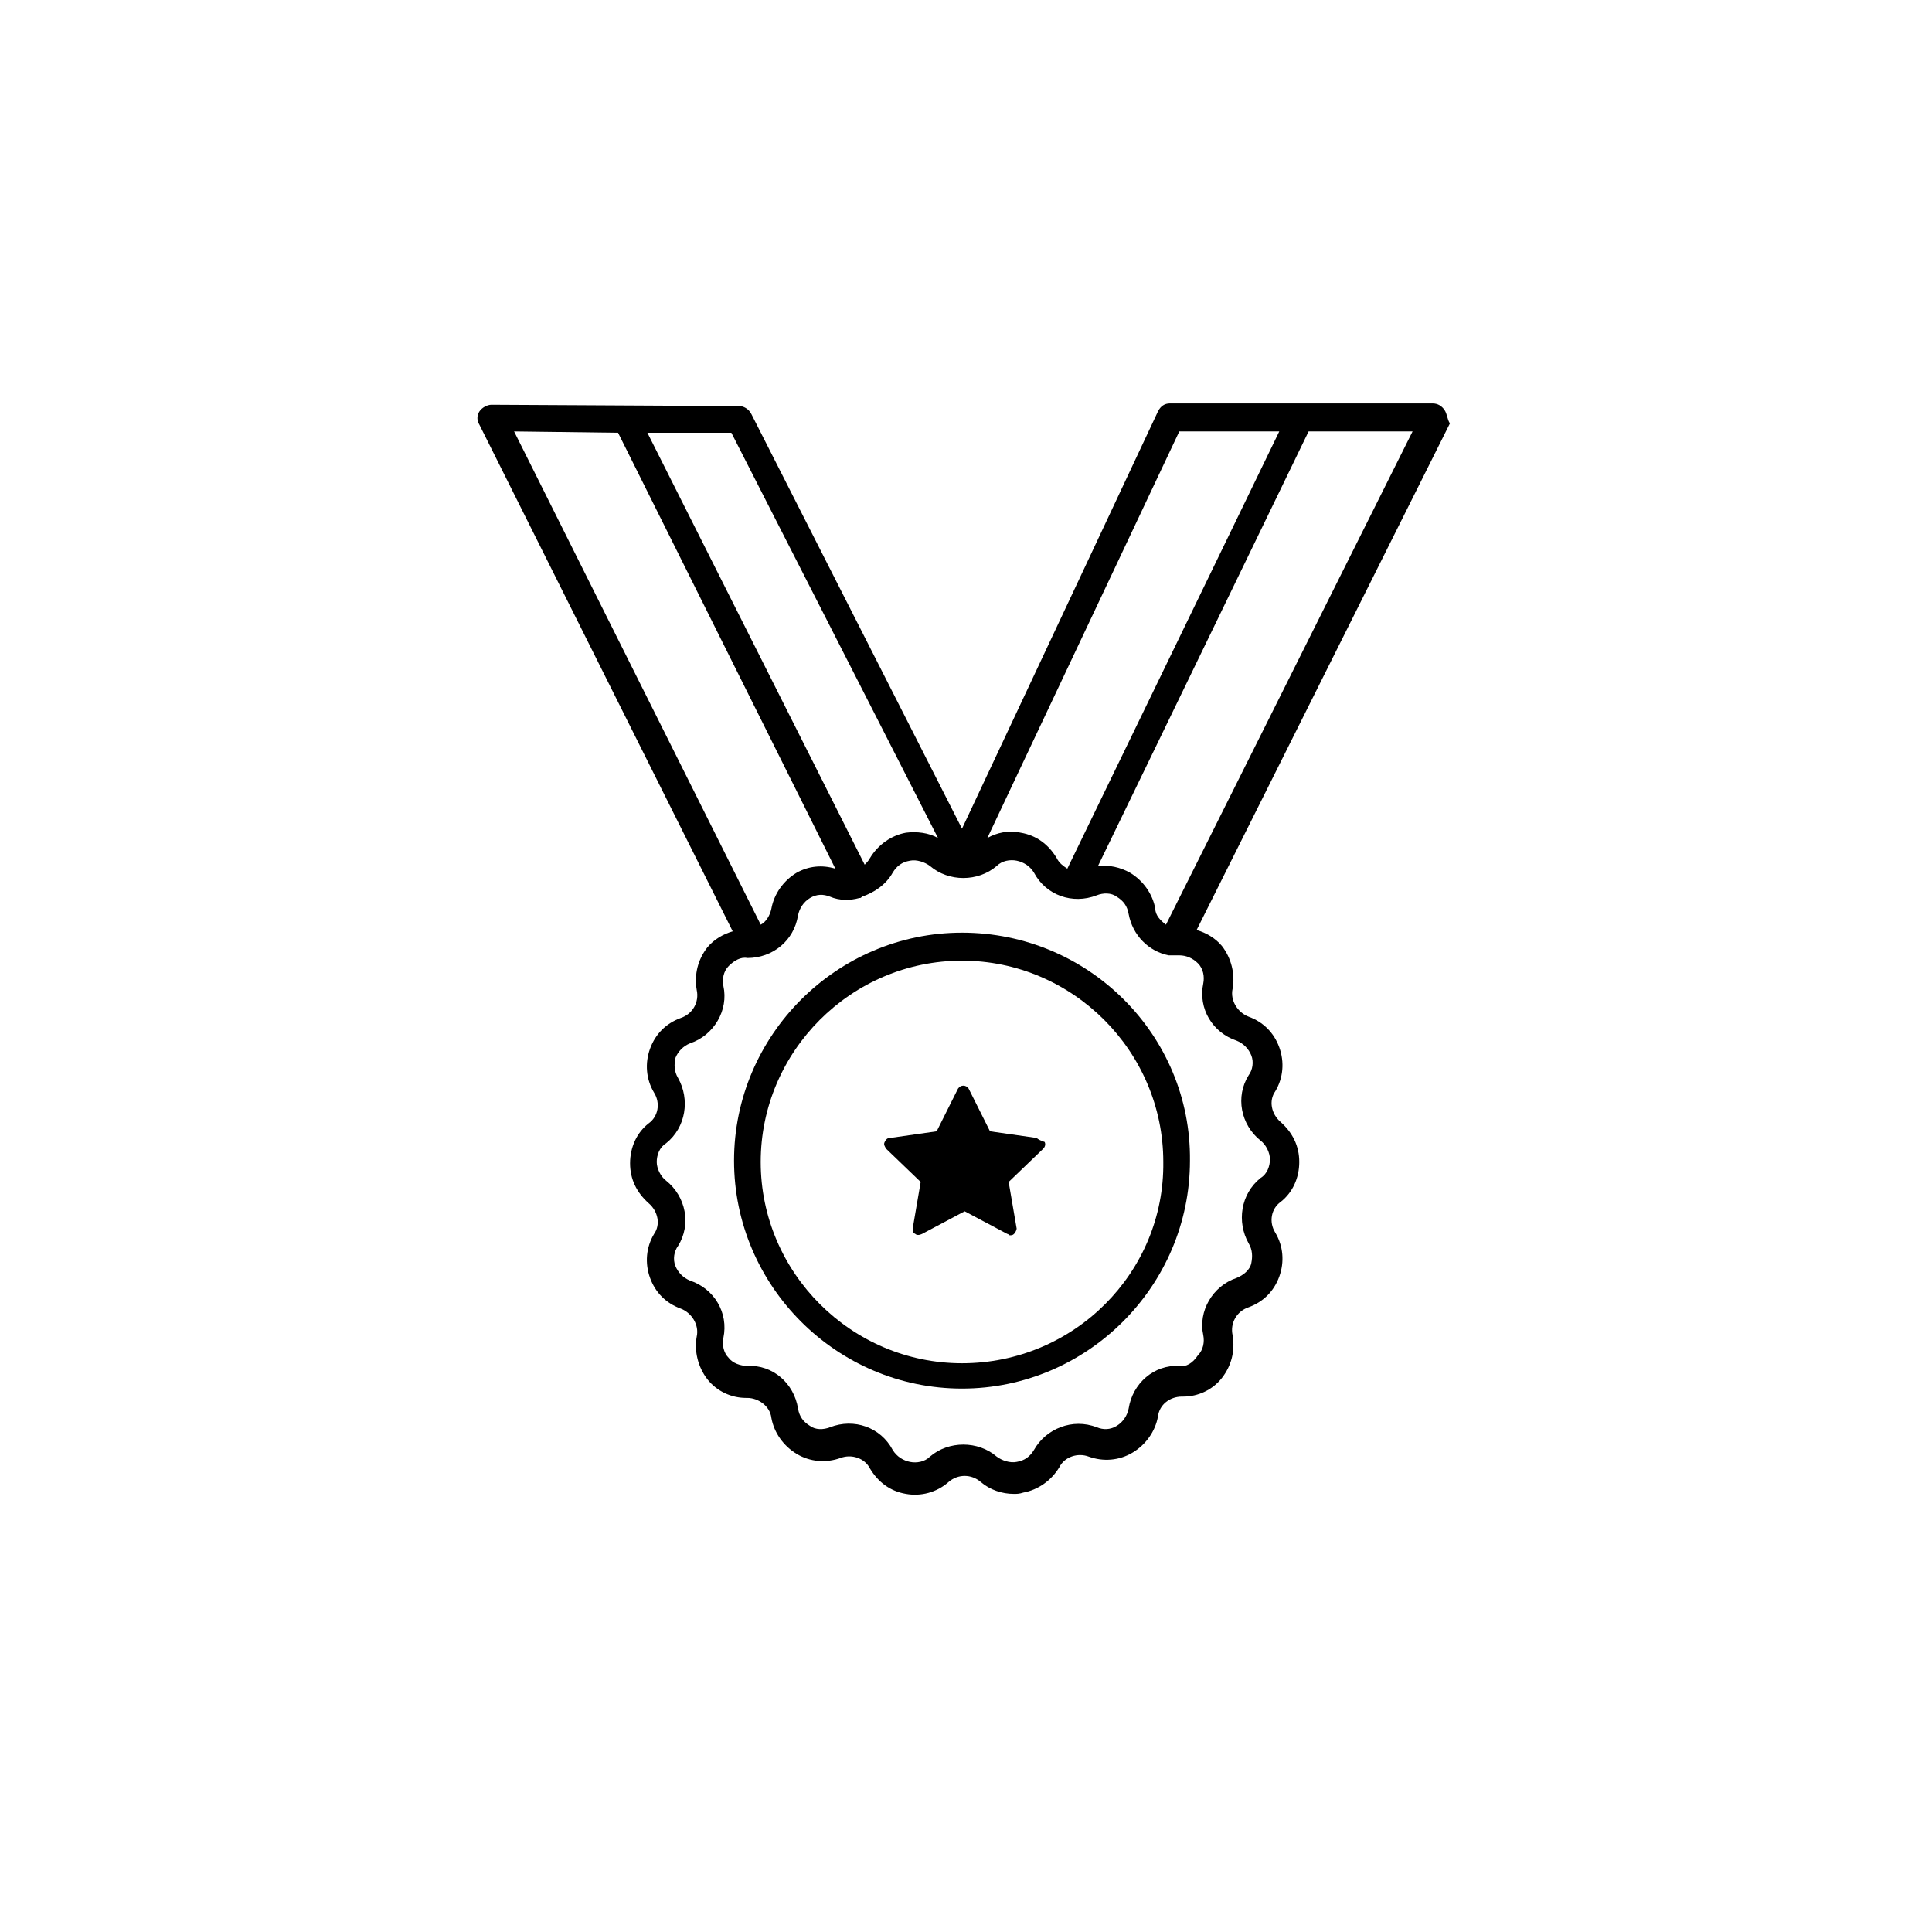 <svg xmlns="http://www.w3.org/2000/svg" xmlns:xlink="http://www.w3.org/1999/xlink" width="100" height="100" viewBox="0 0 100 100">
<g>
<g transform="translate(50 50) scale(0.69 0.69) rotate(0) translate(-50 -50)" style="fill:#000000">
<svg fill="#000000" xmlns="http://www.w3.org/2000/svg" xmlns:xlink="http://www.w3.org/1999/xlink" version="1.1" x="0px" y="0px" viewBox="0 0 100 100" style="enable-background:new 0 0 100 100;" xml:space="preserve">
<style type="text/css">
	.st0{fill:none;stroke:#000000;stroke-width:2;stroke-linecap:round;stroke-linejoin:round;stroke-miterlimit:10;}
</style>
<path class="graphic-primary" d="M55.3,62.9l-3.5-0.5l-1.6-3.2c-0.2-0.3-0.6-0.3-0.8,0l-1.6,3.2l-3.5,0.5c-0.2,0-0.3,0.1-0.4,0.3c-0.1,0.2,0,0.3,0.1,0.5  l2.6,2.5l-0.6,3.5c0,0.2,0,0.3,0.2,0.4c0.1,0.1,0.3,0.1,0.5,0l3.2-1.7l3.2,1.7c0.1,0,0.1,0.1,0.2,0.1c0.1,0,0.2,0,0.3-0.1  c0.1-0.1,0.2-0.3,0.2-0.4l-0.6-3.5l2.6-2.5c0.1-0.1,0.2-0.3,0.1-0.5C55.6,63.1,55.4,63,55.3,62.9z"></path>
<path class="graphic-tertiary" d="M49.7,47.5c-9.4,0-17.1,7.7-17.1,17.1c0,9.4,7.7,17.1,17.1,17.1s17.1-7.7,17.1-17.1C66.9,55.2,59.2,47.5,49.7,47.5z   M49.7,79.8c-8.3,0-15.1-6.8-15.1-15.1c0-8.3,6.8-15.1,15.1-15.1s15.1,6.8,15.1,15.1C64.9,73,58.1,79.8,49.7,79.8z"></path>
<path class="graphic-secondary" d="M85.9,8.3c-0.2-0.3-0.5-0.5-0.9-0.5H65.3c-0.4,0-0.7,0.2-0.9,0.6L49.7,39.7L33.9,8.6C33.7,8.2,33.3,8,33,8L14.4,7.9  c-0.3,0-0.7,0.2-0.9,0.5c-0.2,0.3-0.2,0.7,0,1l19,38c-0.7,0.2-1.4,0.6-1.9,1.2c-0.7,0.9-1,2-0.8,3.2c0.2,0.9-0.3,1.8-1.2,2.1  c-1.1,0.4-1.9,1.2-2.3,2.3c-0.4,1.1-0.3,2.3,0.3,3.3c0.5,0.8,0.3,1.8-0.4,2.3c-0.9,0.7-1.4,1.8-1.4,3c0,1.2,0.5,2.2,1.4,3  c0.7,0.6,0.9,1.6,0.4,2.3c-0.6,1-0.7,2.2-0.3,3.3c0.4,1.1,1.2,1.9,2.3,2.3c0.8,0.3,1.4,1.2,1.2,2.1c-0.2,1.1,0.1,2.3,0.8,3.2  c0.7,0.9,1.8,1.4,2.9,1.4c0,0,0,0,0.1,0c0.8,0,1.7,0.6,1.8,1.5c0.2,1.1,0.9,2.1,1.9,2.7c1,0.6,2.2,0.7,3.3,0.3  c0.8-0.3,1.8,0,2.2,0.8c0.6,1,1.5,1.7,2.7,1.9c1.1,0.2,2.3-0.1,3.2-0.9c0.7-0.6,1.7-0.6,2.4,0c0.7,0.6,1.6,0.9,2.5,0.9  c0.2,0,0.4,0,0.7-0.1c1.1-0.2,2.1-0.9,2.7-1.9c0.4-0.8,1.4-1.1,2.2-0.8c1.1,0.4,2.3,0.3,3.3-0.3c1-0.6,1.7-1.6,1.9-2.7  c0.1-0.9,0.9-1.5,1.8-1.5c0,0,0.1,0,0.1,0c1.1,0,2.2-0.5,2.9-1.4c0.7-0.9,1-2,0.8-3.2c-0.2-0.9,0.3-1.8,1.2-2.1  c1.1-0.4,1.9-1.2,2.3-2.3c0.4-1.1,0.3-2.3-0.3-3.3c-0.5-0.8-0.3-1.8,0.4-2.3c0.9-0.7,1.4-1.8,1.4-3c0-1.2-0.5-2.2-1.4-3  c-0.7-0.6-0.9-1.6-0.4-2.3c0.6-1,0.7-2.2,0.3-3.3c-0.4-1.1-1.2-1.9-2.3-2.3c-0.8-0.3-1.4-1.2-1.2-2.1c0.2-1.1-0.1-2.3-0.8-3.2  c-0.5-0.6-1.2-1-1.9-1.2l19-38C86.1,9,86.1,8.6,85.9,8.3z M66,9.9h7.5L57.6,42.7c-0.3-0.2-0.6-0.4-0.8-0.8c-0.6-1-1.5-1.7-2.7-1.9  c-0.9-0.2-1.8,0-2.5,0.4L66,9.9z M32.4,10l15.5,30.4c-0.7-0.4-1.6-0.5-2.4-0.4c-1.1,0.2-2.1,0.9-2.7,1.9c-0.1,0.2-0.3,0.4-0.4,0.5  L26.1,10L32.4,10z M16.1,9.9l7.8,0.1l16.3,32.7c-1-0.3-2-0.2-2.9,0.3c-1,0.6-1.7,1.6-1.9,2.7c-0.1,0.5-0.4,1-0.8,1.2L16.1,9.9z   M67.4,49.8c0.4,0.4,0.5,1,0.4,1.5c-0.4,1.9,0.7,3.7,2.5,4.3c0.5,0.2,0.9,0.6,1.1,1.1s0.1,1.1-0.2,1.5c-1,1.6-0.6,3.7,0.9,4.9  c0.4,0.3,0.7,0.9,0.7,1.4c0,0.5-0.2,1.1-0.7,1.4c-1.5,1.2-1.8,3.3-0.9,4.9c0.3,0.5,0.3,1,0.2,1.5s-0.6,0.9-1.1,1.1  c-1.8,0.6-2.9,2.5-2.5,4.3c0.1,0.5,0,1.1-0.4,1.5C67,79.8,66.5,80.1,66,80c-1.9-0.1-3.5,1.3-3.8,3.2c-0.1,0.5-0.4,1-0.9,1.3  s-1,0.3-1.5,0.1c-1.8-0.7-3.8,0.1-4.7,1.7c-0.3,0.5-0.7,0.8-1.3,0.9c-0.5,0.1-1.1-0.1-1.5-0.4c-0.7-0.6-1.6-0.9-2.5-0.9  s-1.8,0.3-2.5,0.9c-0.4,0.4-1,0.5-1.5,0.4c-0.5-0.1-1-0.4-1.3-0.9c-0.9-1.7-2.9-2.4-4.7-1.7c-0.5,0.2-1.1,0.2-1.5-0.1  c-0.5-0.3-0.8-0.7-0.9-1.3c-0.3-1.9-1.9-3.3-3.8-3.2c-0.5,0-1.1-0.2-1.4-0.6c-0.4-0.4-0.5-1-0.4-1.5c0.4-1.9-0.7-3.7-2.5-4.3  c-0.5-0.2-0.9-0.6-1.1-1.1c-0.2-0.5-0.1-1.1,0.2-1.5c1-1.6,0.6-3.7-0.9-4.9c-0.4-0.3-0.7-0.9-0.7-1.4c0-0.5,0.2-1.1,0.7-1.4  c1.5-1.2,1.8-3.3,0.9-4.9c-0.3-0.5-0.3-1-0.2-1.5c0.2-0.5,0.6-0.9,1.1-1.1c1.8-0.6,2.9-2.5,2.5-4.3c-0.1-0.5,0-1.1,0.4-1.5  c0.4-0.4,0.9-0.7,1.4-0.6c1.9,0,3.5-1.3,3.8-3.2c0.1-0.5,0.4-1,0.9-1.3c0.5-0.3,1-0.3,1.5-0.1c0.7,0.3,1.5,0.3,2.2,0.1  c0.1,0,0.1,0,0.2-0.1c0.9-0.3,1.8-0.9,2.3-1.8c0.3-0.5,0.7-0.8,1.3-0.9c0.5-0.1,1.1,0.1,1.5,0.4c1.4,1.2,3.6,1.2,5,0v0  c0.4-0.4,1-0.5,1.5-0.4c0.5,0.1,1,0.4,1.3,0.9c0.9,1.7,2.9,2.4,4.7,1.7c0.5-0.2,1.1-0.2,1.5,0.1c0.5,0.3,0.8,0.7,0.9,1.3  c0.3,1.6,1.5,2.8,3,3.1c0,0,0.1,0,0.1,0c0,0,0.1,0,0.1,0c0,0,0.1,0,0.1,0c0,0,0,0,0,0c0.2,0,0.3,0,0.5,0  C66.5,49.2,67,49.4,67.4,49.8z M65,46.9c-0.4-0.3-0.8-0.7-0.8-1.2c-0.2-1.1-0.9-2.1-1.9-2.7c-0.7-0.4-1.6-0.6-2.4-0.5L75.7,9.9h7.8  L65,46.9z"></path>
</svg>
</g>
</g>
</svg>
